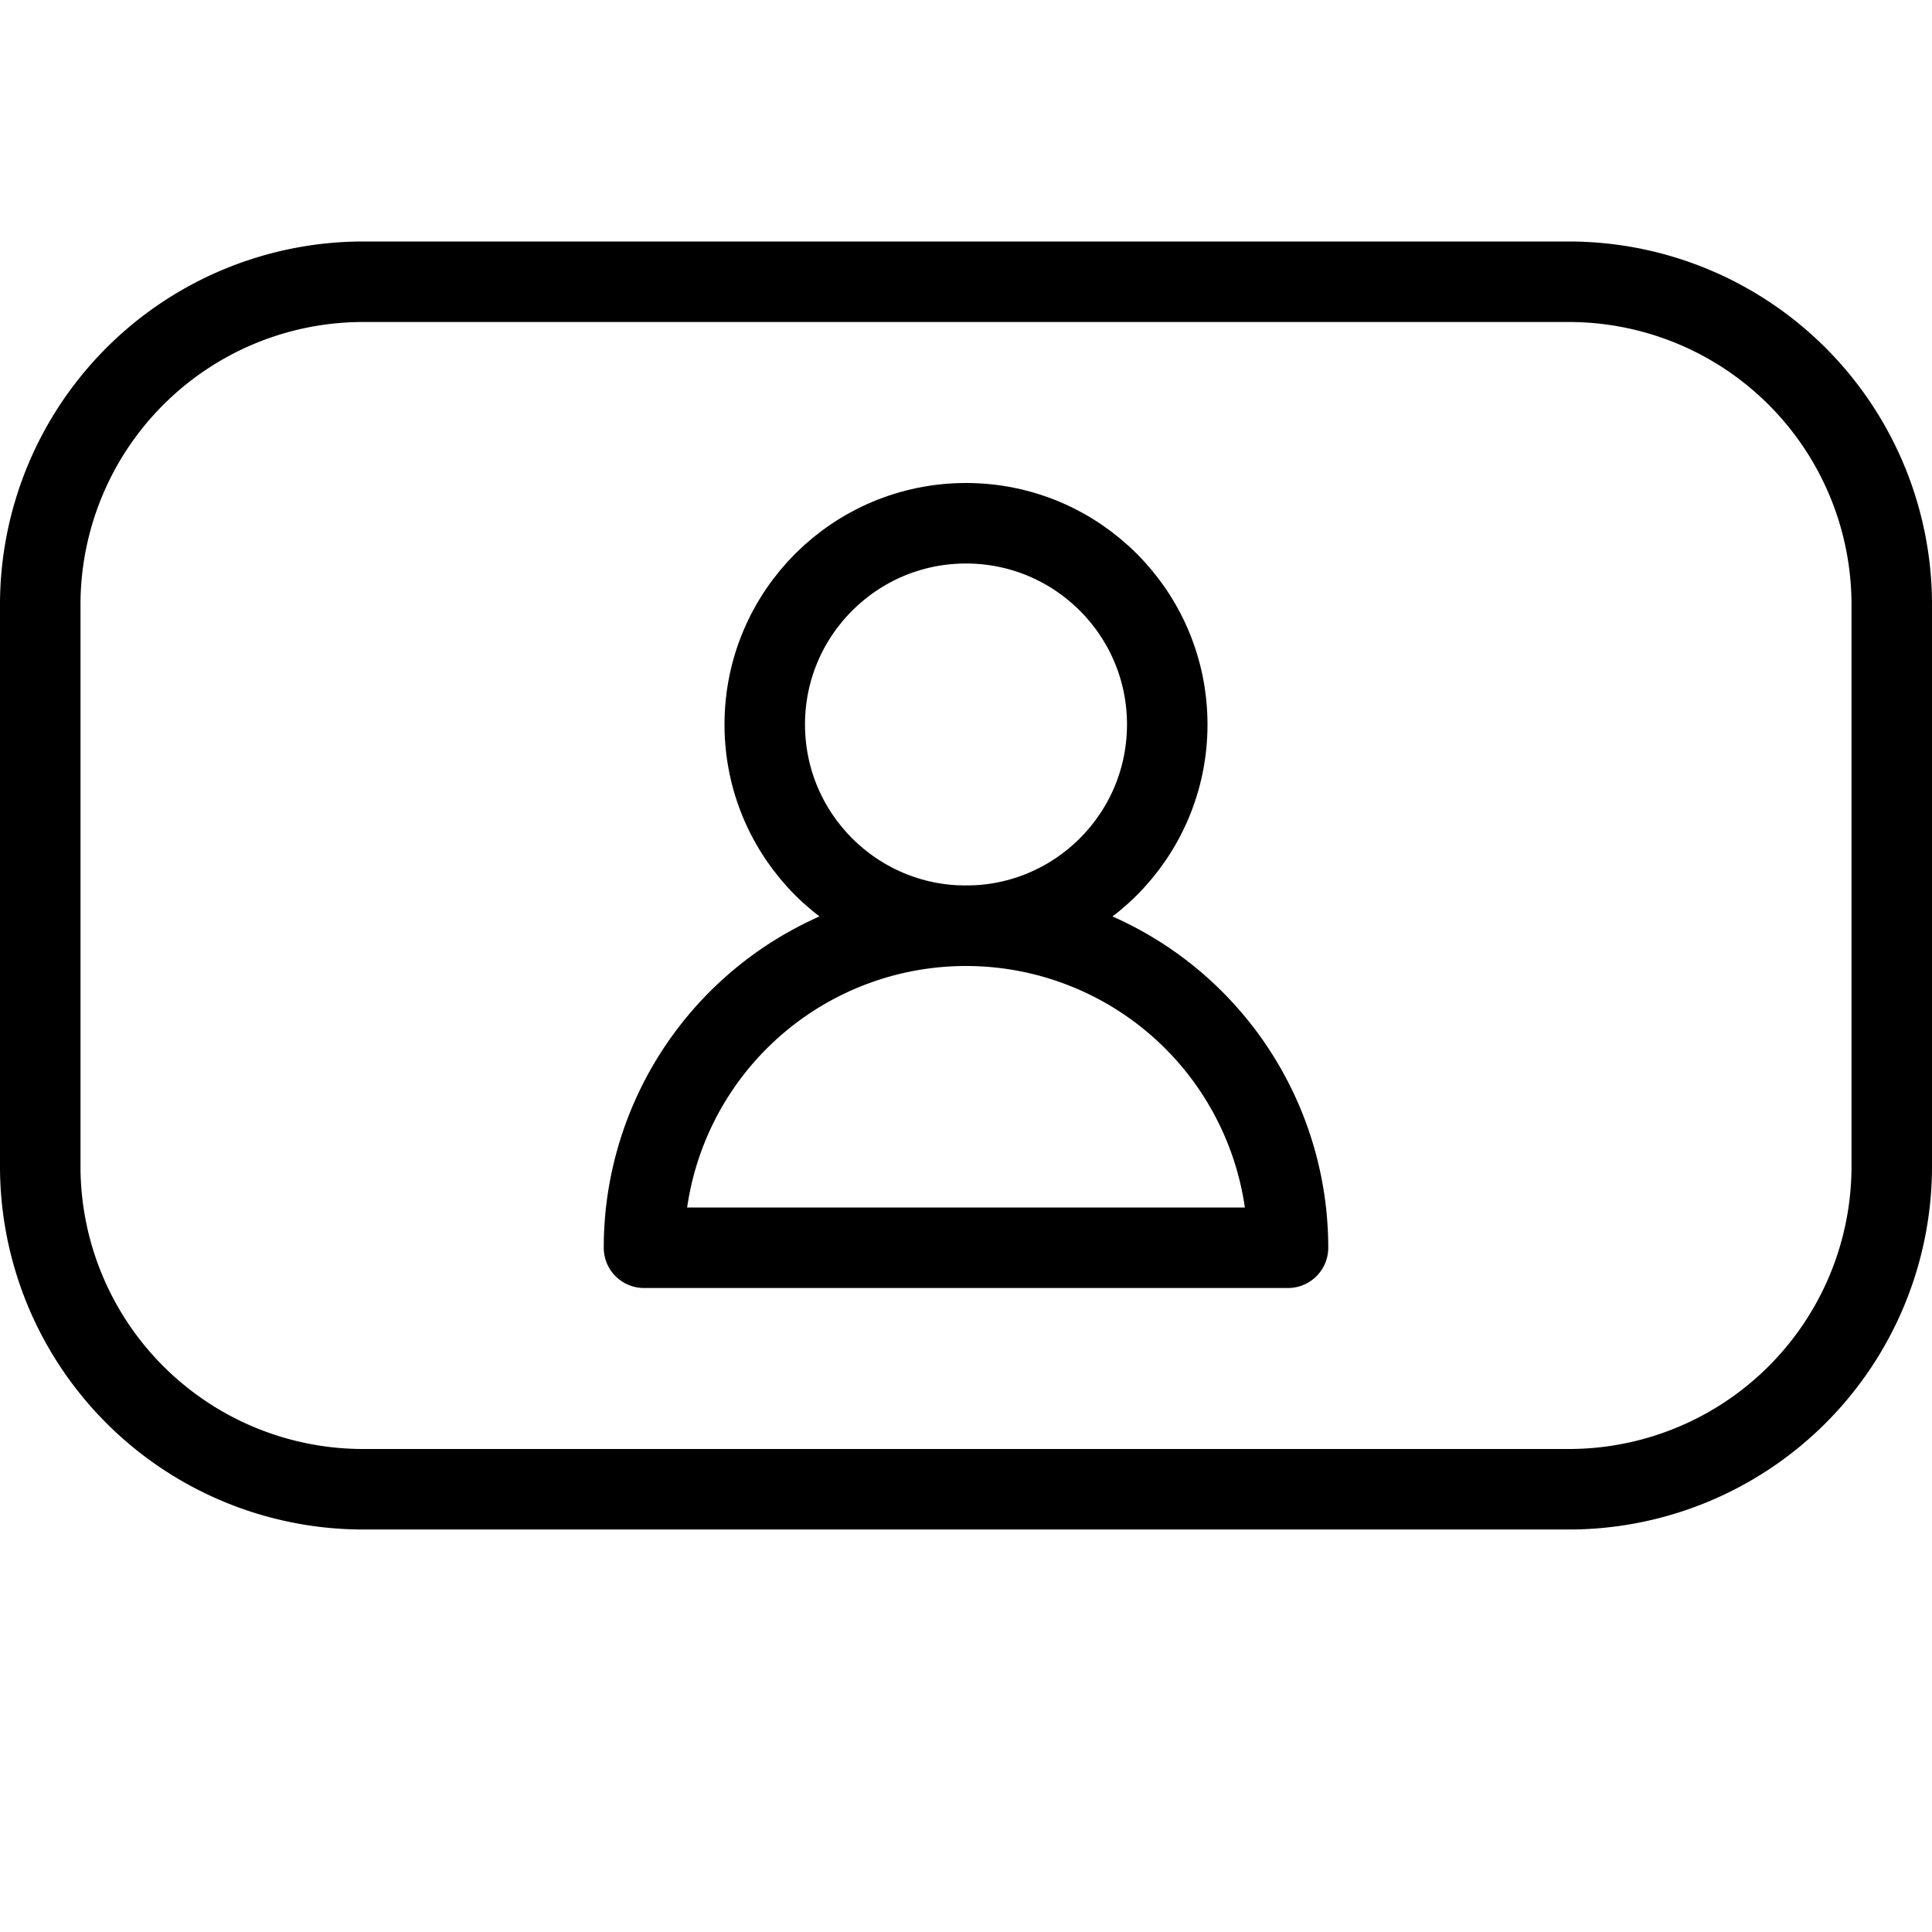 <svg xmlns="http://www.w3.org/2000/svg" viewBox="0 0 144 144"><path d="M141,87a24.071,24.071,0,0,1-24,24H27A24.071,24.071,0,0,1,3,87V45A24.071,24.071,0,0,1,27,21h90a24.071,24.071,0,0,1,24,24Z" style="fill:none;stroke:#000;stroke-linecap:round;stroke-linejoin:round;stroke-width:6px"/><circle cx="72" cy="54" r="15" style="fill:none;stroke:#000;stroke-linecap:round;stroke-linejoin:round;stroke-width:6px"/><path d="M96,93H48a24,24,0,0,1,48,0Z" style="fill:none;stroke:#000;stroke-linecap:round;stroke-linejoin:round;stroke-width:6px"/><rect width="144" height="144" style="fill:none"/></svg>